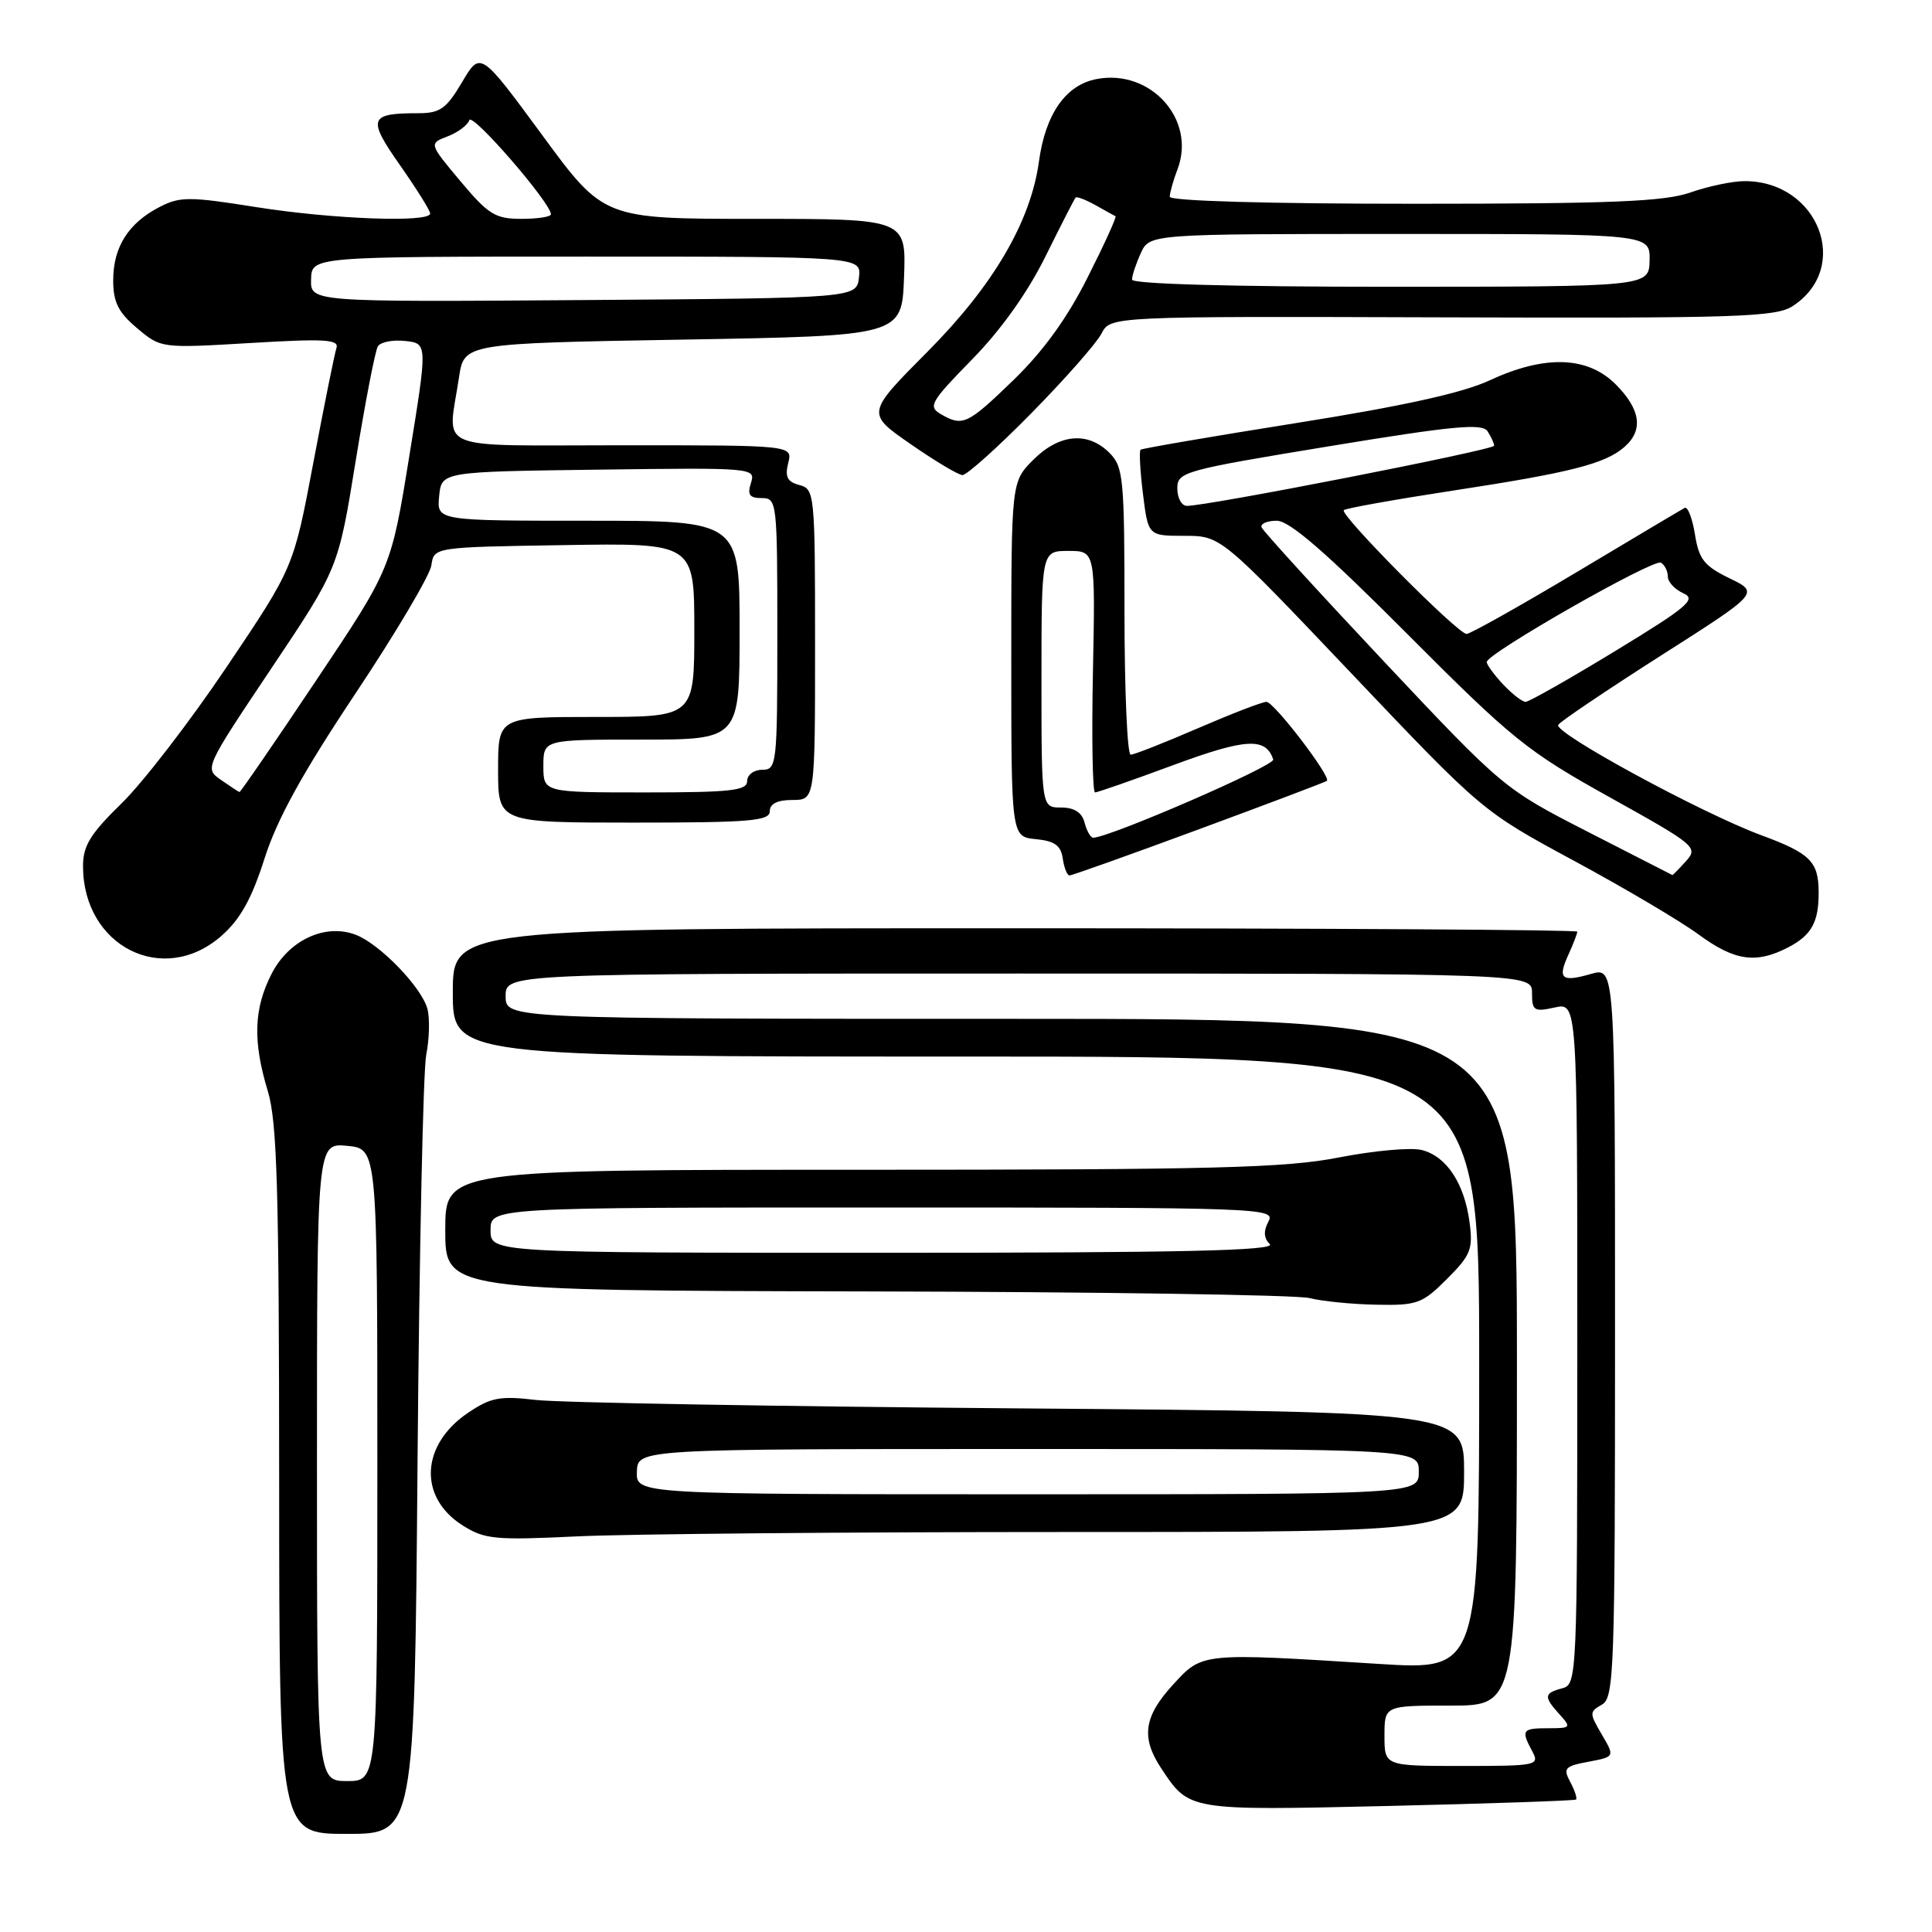 <?xml version="1.0" encoding="UTF-8" standalone="no"?>
<!DOCTYPE svg PUBLIC "-//W3C//DTD SVG 1.1//EN" "http://www.w3.org/Graphics/SVG/1.1/DTD/svg11.dtd" >
<svg xmlns="http://www.w3.org/2000/svg" xmlns:xlink="http://www.w3.org/1999/xlink" version="1.1" viewBox="0 0 256 256">
 <g >
 <path fill="currentColor"
d=" M 55.33 193.25 C 55.56 165.89 56.07 141.81 56.48 139.75 C 56.89 137.69 56.96 134.98 56.65 133.73 C 55.93 130.88 50.34 125.08 47.13 123.86 C 43.09 122.32 38.26 124.57 35.98 129.05 C 33.62 133.67 33.48 137.97 35.49 144.59 C 36.72 148.64 36.98 157.73 36.99 196.25 C 37.00 243.00 37.00 243.00 45.96 243.00 C 54.93 243.00 54.93 243.00 55.33 193.25 Z  M 208.83 238.45 C 209.01 238.30 208.67 237.25 208.07 236.13 C 207.09 234.30 207.33 234.03 210.48 233.44 C 213.98 232.78 213.98 232.78 212.24 229.82 C 210.59 227.01 210.59 226.82 212.25 225.88 C 213.88 224.97 214.00 221.56 214.00 176.52 C 214.00 128.14 214.00 128.14 210.82 129.05 C 206.89 130.18 206.35 129.71 207.84 126.46 C 208.48 125.05 209.00 123.70 209.00 123.45 C 209.00 123.20 175.48 123.00 134.50 123.00 C 60.00 123.00 60.00 123.00 60.00 131.50 C 60.00 140.00 60.00 140.00 128.00 140.00 C 196.00 140.00 196.00 140.00 196.00 180.65 C 196.00 221.31 196.00 221.31 182.75 220.48 C 159.06 218.99 159.34 218.96 155.42 223.24 C 151.57 227.44 151.17 230.22 153.84 234.27 C 157.59 239.95 157.37 239.91 184.00 239.30 C 197.47 238.98 208.65 238.60 208.83 238.45 Z  M 141.16 203.00 C 194.00 203.00 194.00 203.00 194.00 195.04 C 194.00 187.09 194.00 187.09 135.25 186.62 C 102.94 186.36 74.03 185.86 71.00 185.50 C 66.24 184.94 65.03 185.17 62.01 187.21 C 55.75 191.44 55.41 198.38 61.28 202.11 C 64.21 203.97 65.56 204.10 76.41 203.58 C 82.96 203.26 112.09 203.00 141.16 203.00 Z  M 191.73 169.47 C 194.89 166.31 195.20 165.53 194.72 161.93 C 194.03 156.78 191.66 153.20 188.38 152.38 C 186.95 152.02 182.04 152.47 177.46 153.36 C 170.37 154.76 160.99 155.00 114.07 155.00 C 59.00 155.00 59.00 155.00 59.00 163.00 C 59.00 171.00 59.00 171.00 114.75 171.12 C 145.41 171.18 171.85 171.58 173.50 172.00 C 175.15 172.42 179.13 172.82 182.35 172.88 C 187.78 172.99 188.45 172.75 191.73 169.47 Z  M 29.34 124.01 C 31.84 121.81 33.35 119.10 35.05 113.76 C 36.72 108.52 40.08 102.43 47.09 91.91 C 52.44 83.88 56.97 76.23 57.16 74.91 C 57.50 72.50 57.50 72.50 74.75 72.23 C 92.00 71.95 92.00 71.95 92.00 83.48 C 92.00 95.00 92.00 95.00 79.00 95.00 C 66.00 95.00 66.00 95.00 66.00 102.00 C 66.00 109.00 66.00 109.00 84.00 109.00 C 99.33 109.00 102.00 108.78 102.00 107.50 C 102.00 106.50 103.00 106.00 105.00 106.00 C 108.00 106.00 108.00 106.00 108.00 85.41 C 108.00 65.41 107.94 64.80 105.93 64.27 C 104.32 63.85 103.99 63.19 104.44 61.36 C 105.04 59.00 105.04 59.00 82.52 59.00 C 56.97 59.00 59.33 59.98 60.82 50.00 C 61.50 45.50 61.50 45.50 90.50 45.00 C 119.50 44.50 119.50 44.50 119.79 36.75 C 120.08 29.00 120.08 29.00 100.04 29.00 C 79.99 29.00 79.99 29.00 71.83 17.88 C 63.66 6.77 63.66 6.77 61.23 10.88 C 59.16 14.39 58.30 15.00 55.48 15.00 C 48.88 15.00 48.64 15.67 53.01 21.90 C 55.20 25.03 57.00 27.90 57.00 28.29 C 57.00 29.53 44.08 29.05 33.93 27.44 C 25.07 26.03 23.84 26.03 21.12 27.44 C 17.01 29.56 15.00 32.75 15.00 37.13 C 15.00 40.05 15.67 41.38 18.17 43.49 C 21.33 46.15 21.35 46.15 33.19 45.45 C 43.04 44.86 44.96 44.97 44.58 46.12 C 44.33 46.88 42.95 53.73 41.51 61.35 C 38.90 75.20 38.90 75.20 30.05 88.35 C 25.19 95.58 18.91 103.73 16.10 106.46 C 11.98 110.48 11.00 112.06 11.00 114.76 C 11.00 125.41 21.64 130.77 29.34 124.01 Z  M 236.93 125.54 C 240.05 123.92 241.01 122.18 240.98 118.17 C 240.96 114.16 239.85 113.06 233.40 110.68 C 225.47 107.75 205.83 97.08 206.47 96.05 C 206.75 95.59 212.87 91.47 220.06 86.88 C 233.14 78.55 233.14 78.55 229.18 76.63 C 225.82 75.00 225.11 74.11 224.59 70.81 C 224.24 68.66 223.63 67.08 223.23 67.30 C 222.83 67.51 216.36 71.36 208.85 75.85 C 201.35 80.33 194.81 84.00 194.33 84.00 C 193.16 84.00 177.48 68.19 178.06 67.60 C 178.31 67.35 184.81 66.19 192.51 65.01 C 208.14 62.62 212.69 61.46 215.25 59.22 C 217.79 57.00 217.40 54.25 214.08 50.92 C 210.34 47.18 204.67 47.01 197.36 50.41 C 193.83 52.06 185.84 53.82 171.86 56.04 C 160.66 57.82 151.33 59.42 151.13 59.59 C 150.93 59.77 151.07 62.40 151.45 65.45 C 152.14 71.00 152.14 71.00 156.95 71.00 C 161.76 71.00 161.76 71.00 179.09 89.25 C 196.39 107.47 196.43 107.51 208.55 114.05 C 215.22 117.65 222.64 122.04 225.04 123.80 C 229.84 127.33 232.67 127.74 236.93 125.54 Z  M 158.90 109.87 C 168.03 106.50 175.64 103.62 175.82 103.47 C 176.42 102.95 168.81 93.00 167.81 93.00 C 167.25 93.00 163.17 94.58 158.72 96.50 C 154.28 98.42 150.28 100.00 149.82 100.00 C 149.37 100.00 149.00 91.45 149.00 81.00 C 149.00 63.33 148.86 61.86 147.00 60.00 C 144.14 57.14 140.36 57.49 136.92 60.92 C 134.00 63.85 134.00 63.85 134.00 87.36 C 134.00 110.87 134.00 110.87 137.25 111.19 C 139.74 111.43 140.57 112.03 140.82 113.75 C 141.00 114.99 141.40 116.00 141.72 116.00 C 142.05 116.00 149.78 113.24 158.90 109.87 Z  M 136.66 54.75 C 141.13 50.21 145.30 45.47 145.95 44.21 C 147.12 41.91 147.12 41.91 191.09 42.05 C 230.39 42.18 235.33 42.02 237.57 40.54 C 245.37 35.43 240.95 24.00 231.18 24.00 C 229.57 24.00 226.34 24.68 224.00 25.50 C 220.56 26.71 213.60 27.00 187.37 27.00 C 167.96 27.00 155.00 26.63 155.00 26.07 C 155.00 25.55 155.46 23.91 156.03 22.42 C 158.52 15.86 152.49 9.12 145.33 10.47 C 141.24 11.23 138.53 15.08 137.67 21.37 C 136.58 29.37 131.62 37.83 122.91 46.59 C 114.78 54.77 114.78 54.77 120.64 58.83 C 123.86 61.07 126.96 62.92 127.52 62.95 C 128.08 62.98 132.20 59.29 136.66 54.75 Z  M 42.00 193.72 C 42.00 151.45 42.00 151.45 46.00 151.83 C 50.00 152.21 50.00 152.21 50.00 194.11 C 50.00 236.00 50.00 236.00 46.00 236.00 C 42.00 236.00 42.00 236.00 42.00 193.72 Z  M 183.45 230.00 C 183.45 226.00 183.45 226.00 192.23 226.00 C 201.00 226.00 201.00 226.00 201.00 180.50 C 201.00 135.00 201.00 135.00 134.00 135.00 C 67.00 135.00 67.00 135.00 67.00 132.00 C 67.00 129.00 67.00 129.00 135.00 129.00 C 203.00 129.00 203.00 129.00 203.00 131.58 C 203.00 133.93 203.27 134.10 206.00 133.50 C 209.00 132.84 209.00 132.84 209.00 178.01 C 209.00 222.35 208.96 223.20 207.00 223.71 C 204.57 224.35 204.52 224.82 206.65 227.17 C 208.23 228.91 208.15 229.00 205.15 229.00 C 201.68 229.00 201.52 229.24 203.04 232.07 C 204.03 233.92 203.64 234.00 193.76 234.00 C 183.45 234.00 183.45 234.00 183.45 230.00 Z  M 84.39 195.00 C 84.50 192.00 84.50 192.00 136.25 192.00 C 188.00 192.00 188.00 192.00 188.00 195.00 C 188.00 198.00 188.00 198.00 136.14 198.00 C 84.29 198.00 84.29 198.00 84.39 195.00 Z  M 65.00 163.00 C 65.00 160.00 65.00 160.00 117.04 160.00 C 167.32 160.00 169.04 160.06 168.08 161.85 C 167.40 163.12 167.45 164.05 168.25 164.85 C 169.12 165.72 156.62 166.00 117.20 166.00 C 65.00 166.00 65.00 166.00 65.00 163.00 Z  M 29.29 103.35 C 27.09 101.82 27.09 101.81 35.95 88.57 C 44.82 75.33 44.82 75.33 47.12 61.13 C 48.39 53.32 49.71 46.47 50.07 45.89 C 50.42 45.32 52.05 45.00 53.68 45.18 C 56.66 45.50 56.66 45.50 54.24 60.40 C 51.83 75.31 51.83 75.31 41.90 90.15 C 36.44 98.32 31.86 104.98 31.73 104.95 C 31.61 104.92 30.51 104.20 29.29 103.35 Z  M 72.00 101.50 C 72.00 98.00 72.00 98.00 85.00 98.00 C 98.00 98.00 98.00 98.00 98.00 83.50 C 98.00 69.00 98.00 69.00 77.94 69.00 C 57.87 69.00 57.87 69.00 58.19 65.75 C 58.50 62.50 58.50 62.50 79.32 62.23 C 99.82 61.96 100.14 61.99 99.51 63.98 C 99.00 65.56 99.31 66.00 100.93 66.00 C 102.95 66.00 103.00 66.47 103.00 84.00 C 103.00 101.33 102.93 102.00 101.00 102.00 C 99.89 102.00 99.00 102.67 99.00 103.50 C 99.00 104.76 96.83 105.00 85.50 105.00 C 72.00 105.00 72.00 105.00 72.00 101.50 Z  M 41.22 37.01 C 41.30 34.00 41.30 34.00 77.72 34.00 C 114.13 34.00 114.13 34.00 113.82 36.75 C 113.50 39.50 113.50 39.50 77.32 39.76 C 41.13 40.02 41.13 40.02 41.22 37.01 Z  M 61.01 24.01 C 56.83 19.02 56.83 19.02 59.31 18.07 C 60.67 17.55 61.97 16.58 62.19 15.92 C 62.55 14.84 73.00 26.90 73.00 28.39 C 73.00 28.73 71.24 29.00 69.09 29.00 C 65.63 29.00 64.71 28.43 61.01 24.01 Z  M 210.36 110.20 C 199.29 104.53 199.14 104.40 183.36 87.63 C 174.64 78.35 167.35 70.36 167.17 69.88 C 166.98 69.40 167.89 69.00 169.18 69.00 C 170.87 69.00 175.70 73.19 186.51 84.04 C 200.39 97.97 202.38 99.57 213.31 105.65 C 224.70 111.99 225.05 112.28 223.40 114.11 C 222.46 115.15 221.65 115.98 221.60 115.95 C 221.54 115.92 216.49 113.33 210.36 110.20 Z  M 199.17 90.69 C 197.98 89.41 197.00 88.08 197.00 87.72 C 197.00 86.60 219.14 73.97 220.09 74.56 C 220.59 74.86 221.00 75.70 221.00 76.41 C 221.00 77.11 221.92 78.11 223.05 78.61 C 224.83 79.40 223.64 80.41 214.03 86.26 C 207.94 89.97 202.59 93.00 202.15 93.00 C 201.71 93.00 200.37 91.96 199.17 90.69 Z  M 156.00 64.72 C 156.00 62.53 156.81 62.31 176.13 59.13 C 192.66 56.41 196.42 56.06 197.12 57.16 C 197.59 57.90 197.98 58.75 197.98 59.06 C 198.00 59.61 159.74 67.10 157.25 67.03 C 156.56 67.01 156.00 65.97 156.00 64.72 Z  M 143.71 109.00 C 143.36 107.65 142.35 107.00 140.59 107.00 C 138.00 107.00 138.00 107.00 138.00 90.00 C 138.00 73.00 138.00 73.00 141.57 73.00 C 145.14 73.00 145.14 73.00 144.82 89.00 C 144.64 97.80 144.77 105.00 145.10 105.00 C 145.43 105.00 150.12 103.36 155.52 101.36 C 165.10 97.82 167.73 97.68 168.71 100.64 C 168.98 101.45 146.98 111.00 144.85 111.00 C 144.51 111.00 144.00 110.10 143.71 109.00 Z  M 124.64 54.86 C 122.95 53.87 123.32 53.23 128.79 47.64 C 132.62 43.74 136.16 38.77 138.52 34.00 C 140.56 29.88 142.36 26.36 142.52 26.18 C 142.68 26.01 143.86 26.46 145.15 27.18 C 146.44 27.91 147.64 28.57 147.81 28.65 C 147.99 28.73 146.33 32.38 144.12 36.75 C 141.42 42.14 138.24 46.53 134.31 50.34 C 128.16 56.29 127.57 56.56 124.64 54.86 Z  M 150.00 37.05 C 150.00 36.52 150.52 34.95 151.16 33.55 C 152.32 31.00 152.32 31.00 185.49 31.00 C 218.65 31.00 218.65 31.00 218.58 34.50 C 218.50 37.99 218.50 37.99 184.25 38.00 C 163.21 38.00 150.00 37.63 150.00 37.05 Z "/>
</g>
</svg>
